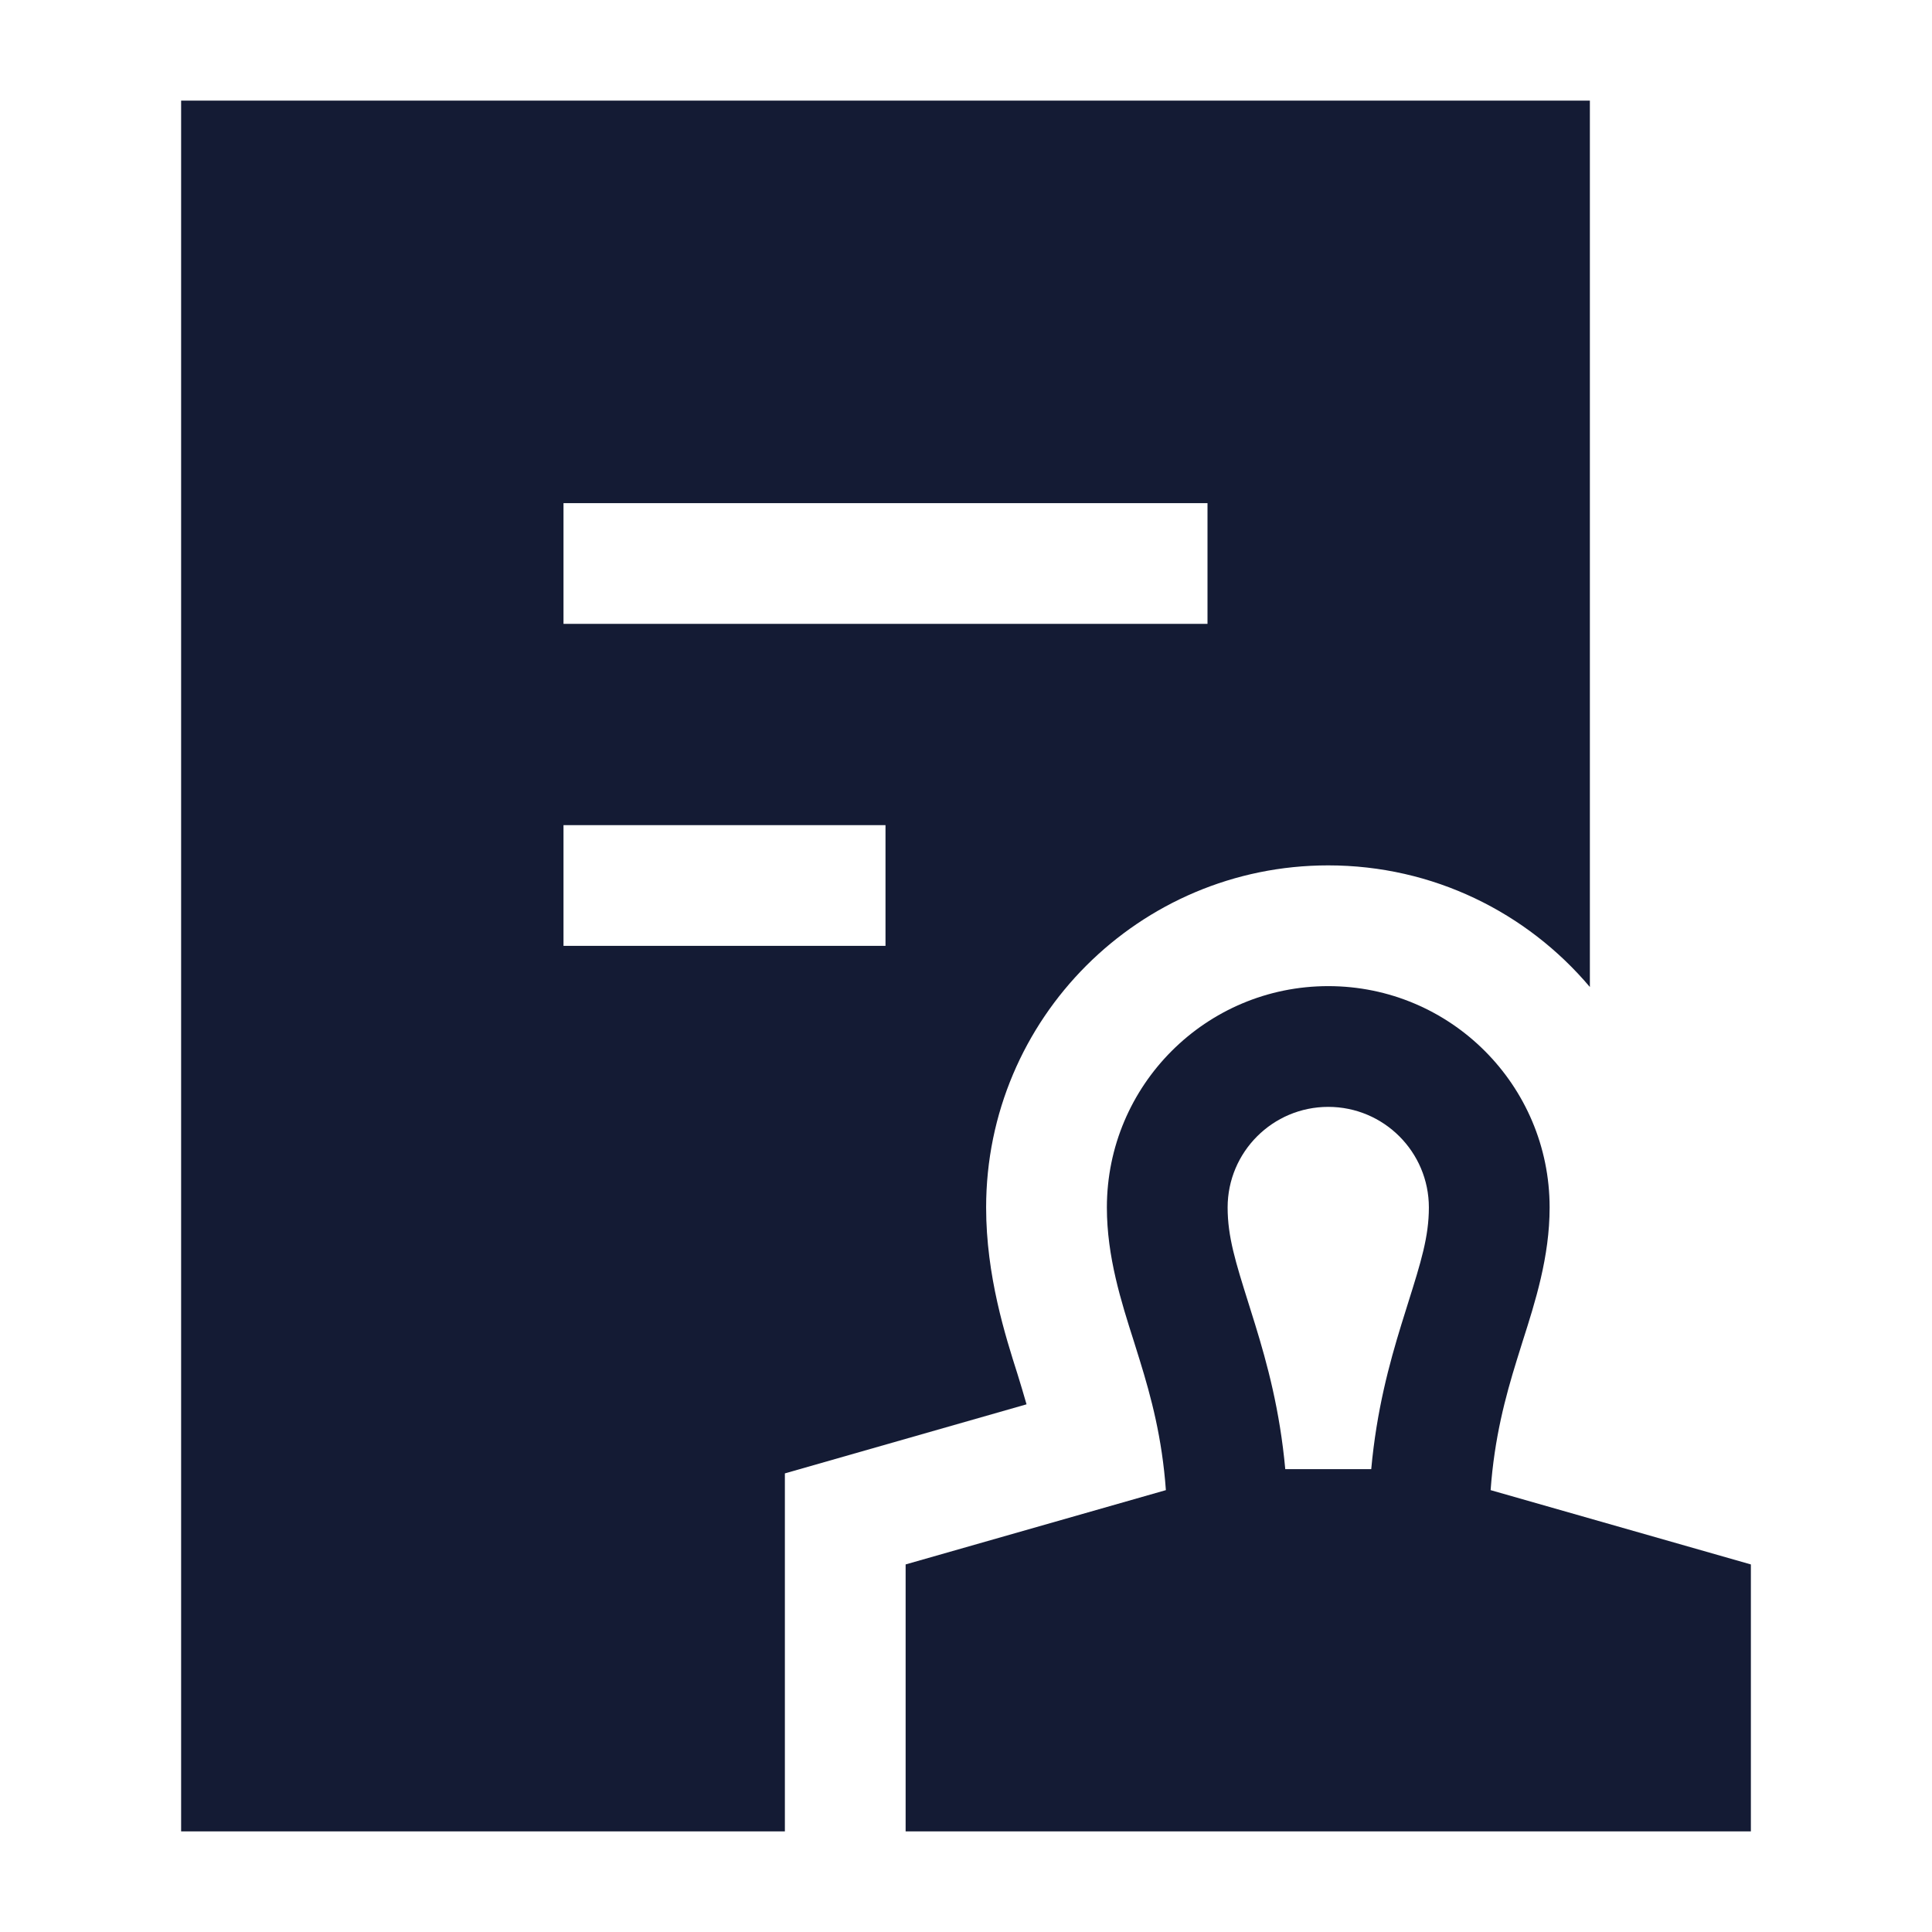 <svg width="24" height="24" viewBox="0 0 24 24" fill="none" xmlns="http://www.w3.org/2000/svg">
<path fill-rule="evenodd" clip-rule="evenodd" d="M14.483 18.511C14.436 17.862 14.301 17.358 14.158 16.896C14.135 16.82 14.111 16.744 14.086 16.665C13.929 16.173 13.75 15.612 13.75 15C13.75 13.481 14.981 12.25 16.5 12.25C18.019 12.25 19.25 13.481 19.25 15C19.25 15.612 19.071 16.173 18.914 16.665C18.889 16.744 18.865 16.82 18.842 16.896C18.699 17.358 18.564 17.862 18.517 18.511L21.75 19.434V22.75H11.25V19.434L14.483 18.511ZM15.25 15C15.25 14.31 15.81 13.75 16.5 13.75C17.19 13.75 17.75 14.31 17.75 15C17.75 15.363 17.651 15.679 17.492 16.185C17.466 16.269 17.438 16.358 17.408 16.454C17.258 16.942 17.101 17.518 17.034 18.25H15.966C15.899 17.518 15.742 16.942 15.592 16.454C15.562 16.358 15.534 16.269 15.508 16.185C15.349 15.679 15.25 15.363 15.25 15Z" fill="#141B34"/>
<path fill-rule="evenodd" clip-rule="evenodd" d="M2.25 1.25H19.75V12.261C18.97 11.337 17.804 10.75 16.5 10.75C14.153 10.75 12.25 12.653 12.25 15C12.25 15.848 12.49 16.599 12.64 17.07C12.672 17.175 12.72 17.33 12.752 17.445L9.75 18.303V22.75H2.25V1.25ZM7 7.75H15V6.25H7V7.75ZM7 11.75H11V10.25H7V11.75Z" fill="#141B34"/>
</svg>
